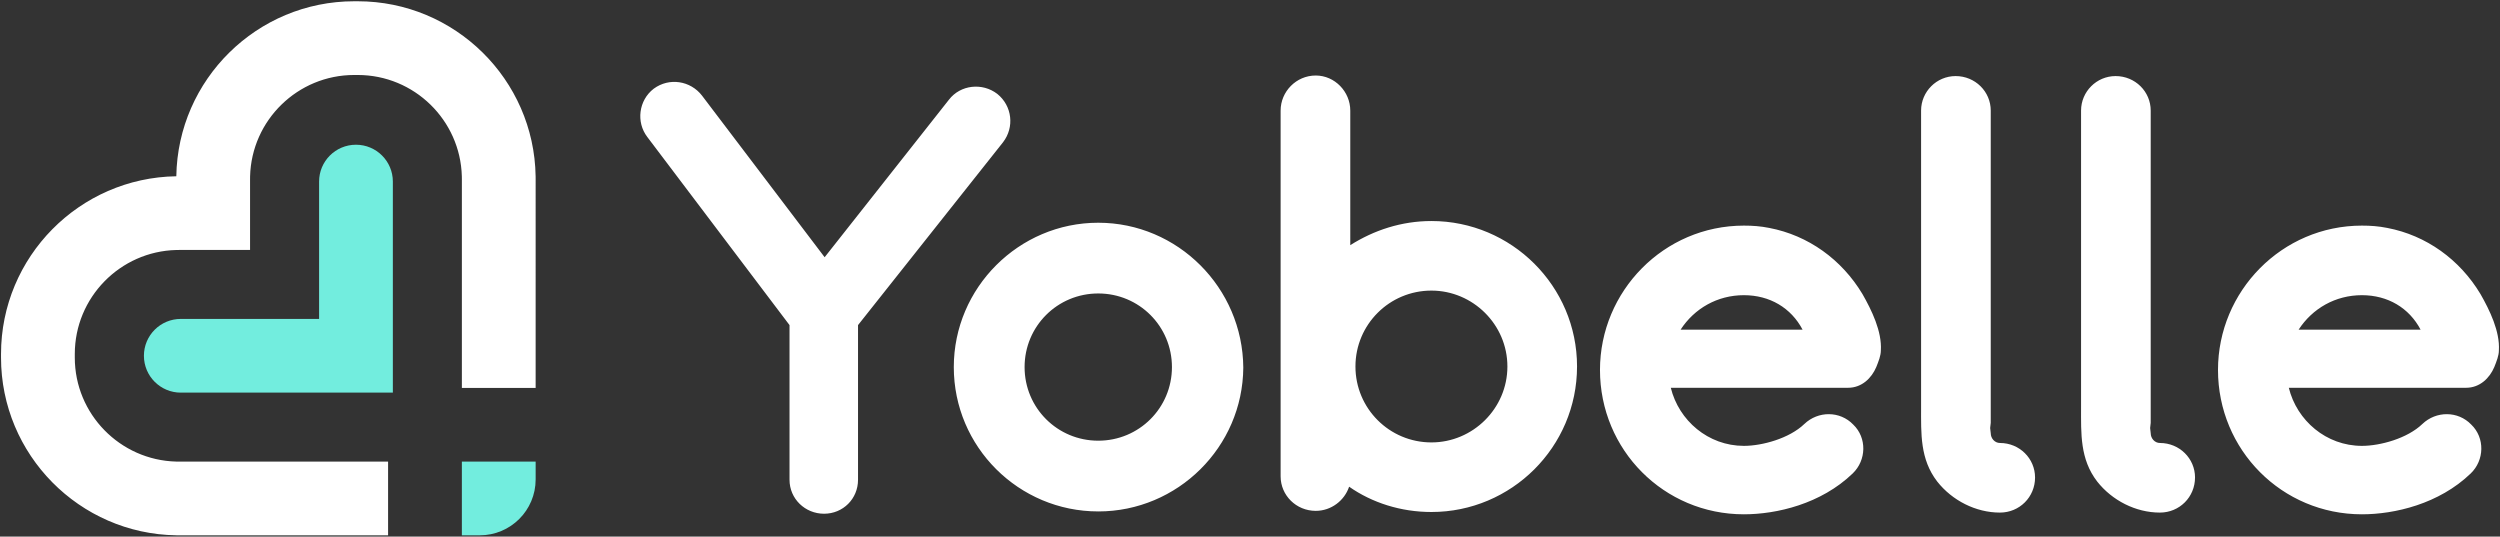 <svg xmlns="http://www.w3.org/2000/svg" width="205" height="44" viewBox="0 0 205 44">
    <rect x="0" y="0" width="205" height="44" fill="#333333" stroke="none"/>
    <g fill="none" fill-rule="evenodd">
        <g>
            <g>
                <path fill="#FFF" d="M82.251 11.662L70.358 26.658v12.685c0 1.556-1.227 2.783-2.785 2.783s-2.832-1.227-2.832-2.783V26.658l-11.658-15.42c-.943-1.226-.708-3.018.52-3.962 1.274-.943 3.02-.66 3.964.566l10.054 13.251 10.194-12.92c.944-1.226 2.738-1.415 3.964-.473 1.228.991 1.416 2.736.472 3.962M90.057 24.064c-3.351 0-6.041 2.689-6.041 6.037s2.69 6.036 6.041 6.036c3.35 0 6.042-2.688 6.042-6.036 0-3.348-2.691-6.037-6.042-6.037m0 17.873c-6.513 0-11.846-5.281-11.846-11.836 0-6.508 5.333-11.837 11.846-11.837s11.846 5.33 11.893 11.884c-.047 6.508-5.38 11.79-11.893 11.79M123.607 30.053c0-3.442-2.832-6.224-6.23-6.224-3.445 0-6.23 2.782-6.23 6.224 0 3.443 2.785 6.225 6.23 6.225 3.398 0 6.23-2.782 6.23-6.225m5.71 0c0 6.603-5.38 11.931-11.94 11.931-2.501 0-4.861-.754-6.749-2.075-.378 1.132-1.463 1.981-2.737 1.981-1.605 0-2.88-1.273-2.88-2.83V9.069c0-1.556 1.275-2.877 2.88-2.877 1.557 0 2.832 1.321 2.832 2.877v11.035c1.934-1.226 4.2-1.98 6.655-1.98 6.56 0 11.94 5.328 11.94 11.93M137.807 27.035h10.006c-.944-1.791-2.69-2.83-4.814-2.83-2.171 0-4.06 1.086-5.192 2.83m13.734 4.763h-14.536c.66 2.688 3.068 4.763 5.994 4.763 1.51 0 3.728-.613 4.955-1.792 1.133-1.084 2.926-1.084 4.012.047 1.133 1.085 1.086 2.924-.048 4.01-2.595 2.498-6.23 3.347-8.92 3.347-6.56 0-11.799-5.282-11.799-11.837 0-6.46 5.24-11.836 11.8-11.836.707 0 1.368.047 2.076.189 3.21.613 5.947 2.593 7.646 5.422.755 1.321 1.605 3.066 1.51 4.622 0 .425-.188.897-.377 1.368-.378.895-1.18 1.697-2.313 1.697M166.875 39.155c0 1.603-1.275 2.877-2.88 2.877-1.982 0-3.917-.99-5.144-2.547-1.416-1.84-1.322-3.914-1.322-6.13V9.067c0-1.556 1.275-2.829 2.832-2.829 1.605 0 2.88 1.273 2.88 2.83v25.606c0 .141-.048.283-.048.425 0 .141.048.282.048.423 0 .425.33.802.755.802 1.604 0 2.879 1.274 2.879 2.83M179.992 39.155c0 1.603-1.274 2.877-2.879 2.877-1.982 0-3.917-.99-5.144-2.547-1.416-1.84-1.322-3.914-1.322-6.13V9.067c0-1.556 1.274-2.829 2.832-2.829 1.604 0 2.879 1.273 2.879 2.83v25.606c0 .141-.047.283-.047.425 0 .141.047.282.047.423 0 .425.33.802.755.802 1.605 0 2.88 1.274 2.88 2.83M188.485 27.035h10.005c-.943-1.791-2.69-2.83-4.813-2.83-2.172 0-4.06 1.086-5.192 2.83m13.734 4.763h-14.537c.661 2.688 3.068 4.763 5.995 4.763 1.51 0 3.728-.613 4.955-1.792 1.133-1.084 2.926-1.084 4.011.047 1.133 1.085 1.086 2.924-.047 4.01-2.595 2.498-6.23 3.347-8.92 3.347-6.56 0-11.8-5.282-11.8-11.837 0-6.46 5.24-11.836 11.8-11.836.709 0 1.369.047 2.077.189 3.21.613 5.947 2.593 7.646 5.422.755 1.321 1.605 3.066 1.51 4.622 0 .425-.189.897-.377 1.368-.378.895-1.18 1.697-2.313 1.697M43.923 14.682c0-.077 0-.153-.002-.23C43.8 6.52 37.303.104 29.335.104h-.29c-7.969 0-14.465 6.417-14.587 14.35C6.512 14.57.084 21.064.084 29.03v.29c0 7.965 6.427 14.459 14.372 14.575l.217.002h17.15v-6.044h-17.15c-.073 0-.145-.001-.217-.003-4.609-.115-8.323-3.897-8.323-8.53v-.29c0-4.633 3.714-8.415 8.323-8.53.072-.002.144-.003.217-.003h5.832v-5.814c0-.077 0-.153.003-.23.122-4.6 3.904-8.304 8.537-8.304h.29c4.632 0 8.414 3.705 8.536 8.304.002.077.003.153.003.23v17.125h6.049V14.682z" transform="translate(-2355 -3500) translate(2355 3500)"/>
                <path fill="#2DBABB" d="M37.874 31.807h-.001" transform="translate(-2355 -3500) translate(2355 3500)"/>
                <path fill="#72EDDE" d="M14.826 26.152h11.339V14.89c0-1.67 1.354-3.022 3.025-3.022 1.67 0 3.024 1.352 3.024 3.022v17.306H14.826c-1.67 0-3.025-1.353-3.025-3.022 0-1.67 1.354-3.022 3.025-3.022M37.873 43.896h1.467c2.53 0 4.583-2.05 4.583-4.58v-1.465h-6.05v6.045z" transform="translate(-2355 -3500) translate(2355 3500)"/>
            </g>
        </g>
    </g>
</svg>
